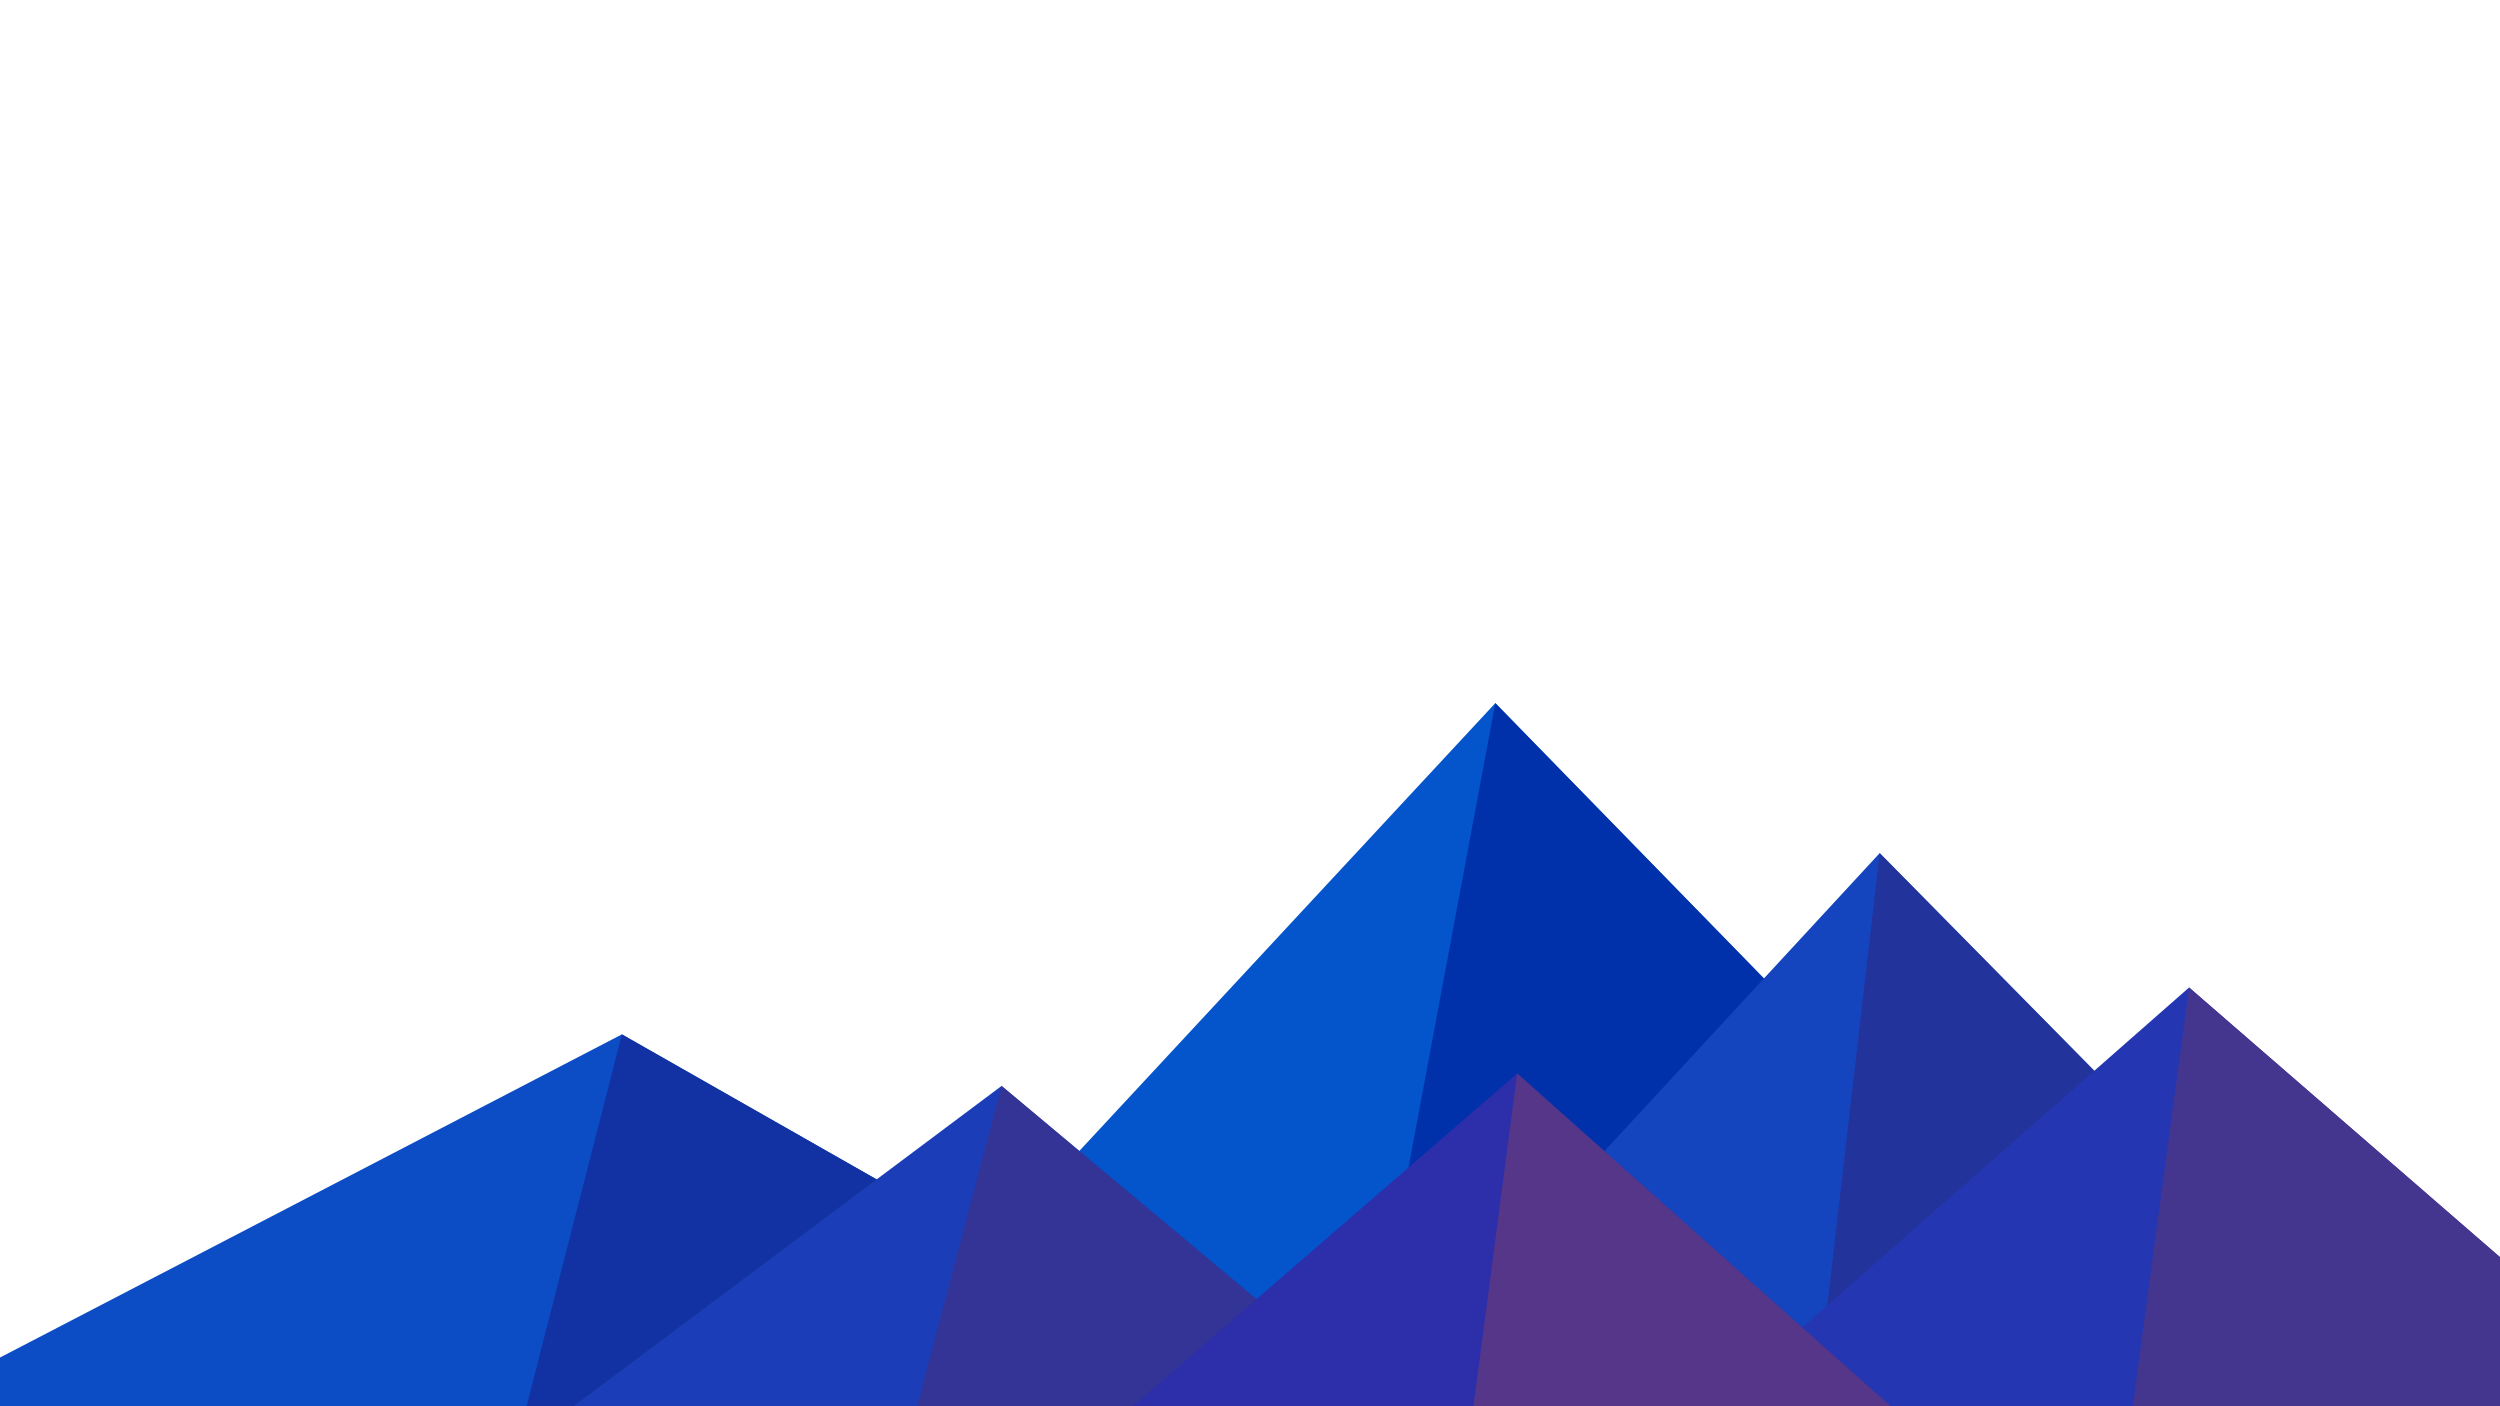 ﻿<svg xmlns='http://www.w3.org/2000/svg' viewBox='0 0 1600 900'><rect fill='#ffffff' width='1600' height='900'/><polygon fill='#0454cc' points='957 450 539 900 1396 900'/><polygon fill='#0131aa' points='957 450 872.9 900 1396 900'/><polygon fill='#0c4cc5' points='-60 900 398 662 816 900'/><polygon fill='#1232a3' points='337 900 398 662 816 900'/><polygon fill='#1445be' points='1203 546 1552 900 876 900'/><polygon fill='#23339c' points='1203 546 1552 900 1162 900'/><polygon fill='#1c3db8' points='641 695 886 900 367 900'/><polygon fill='#333496' points='587 900 641 695 886 900'/><polygon fill='#2436b1' points='1710 900 1401 632 1096 900'/><polygon fill='#44358f' points='1710 900 1401 632 1365 900'/><polygon fill='#2c2eaa' points='1210 900 971 687 725 900'/><polygon fill='#553688' points='943 900 1210 900 971 687'/></svg>